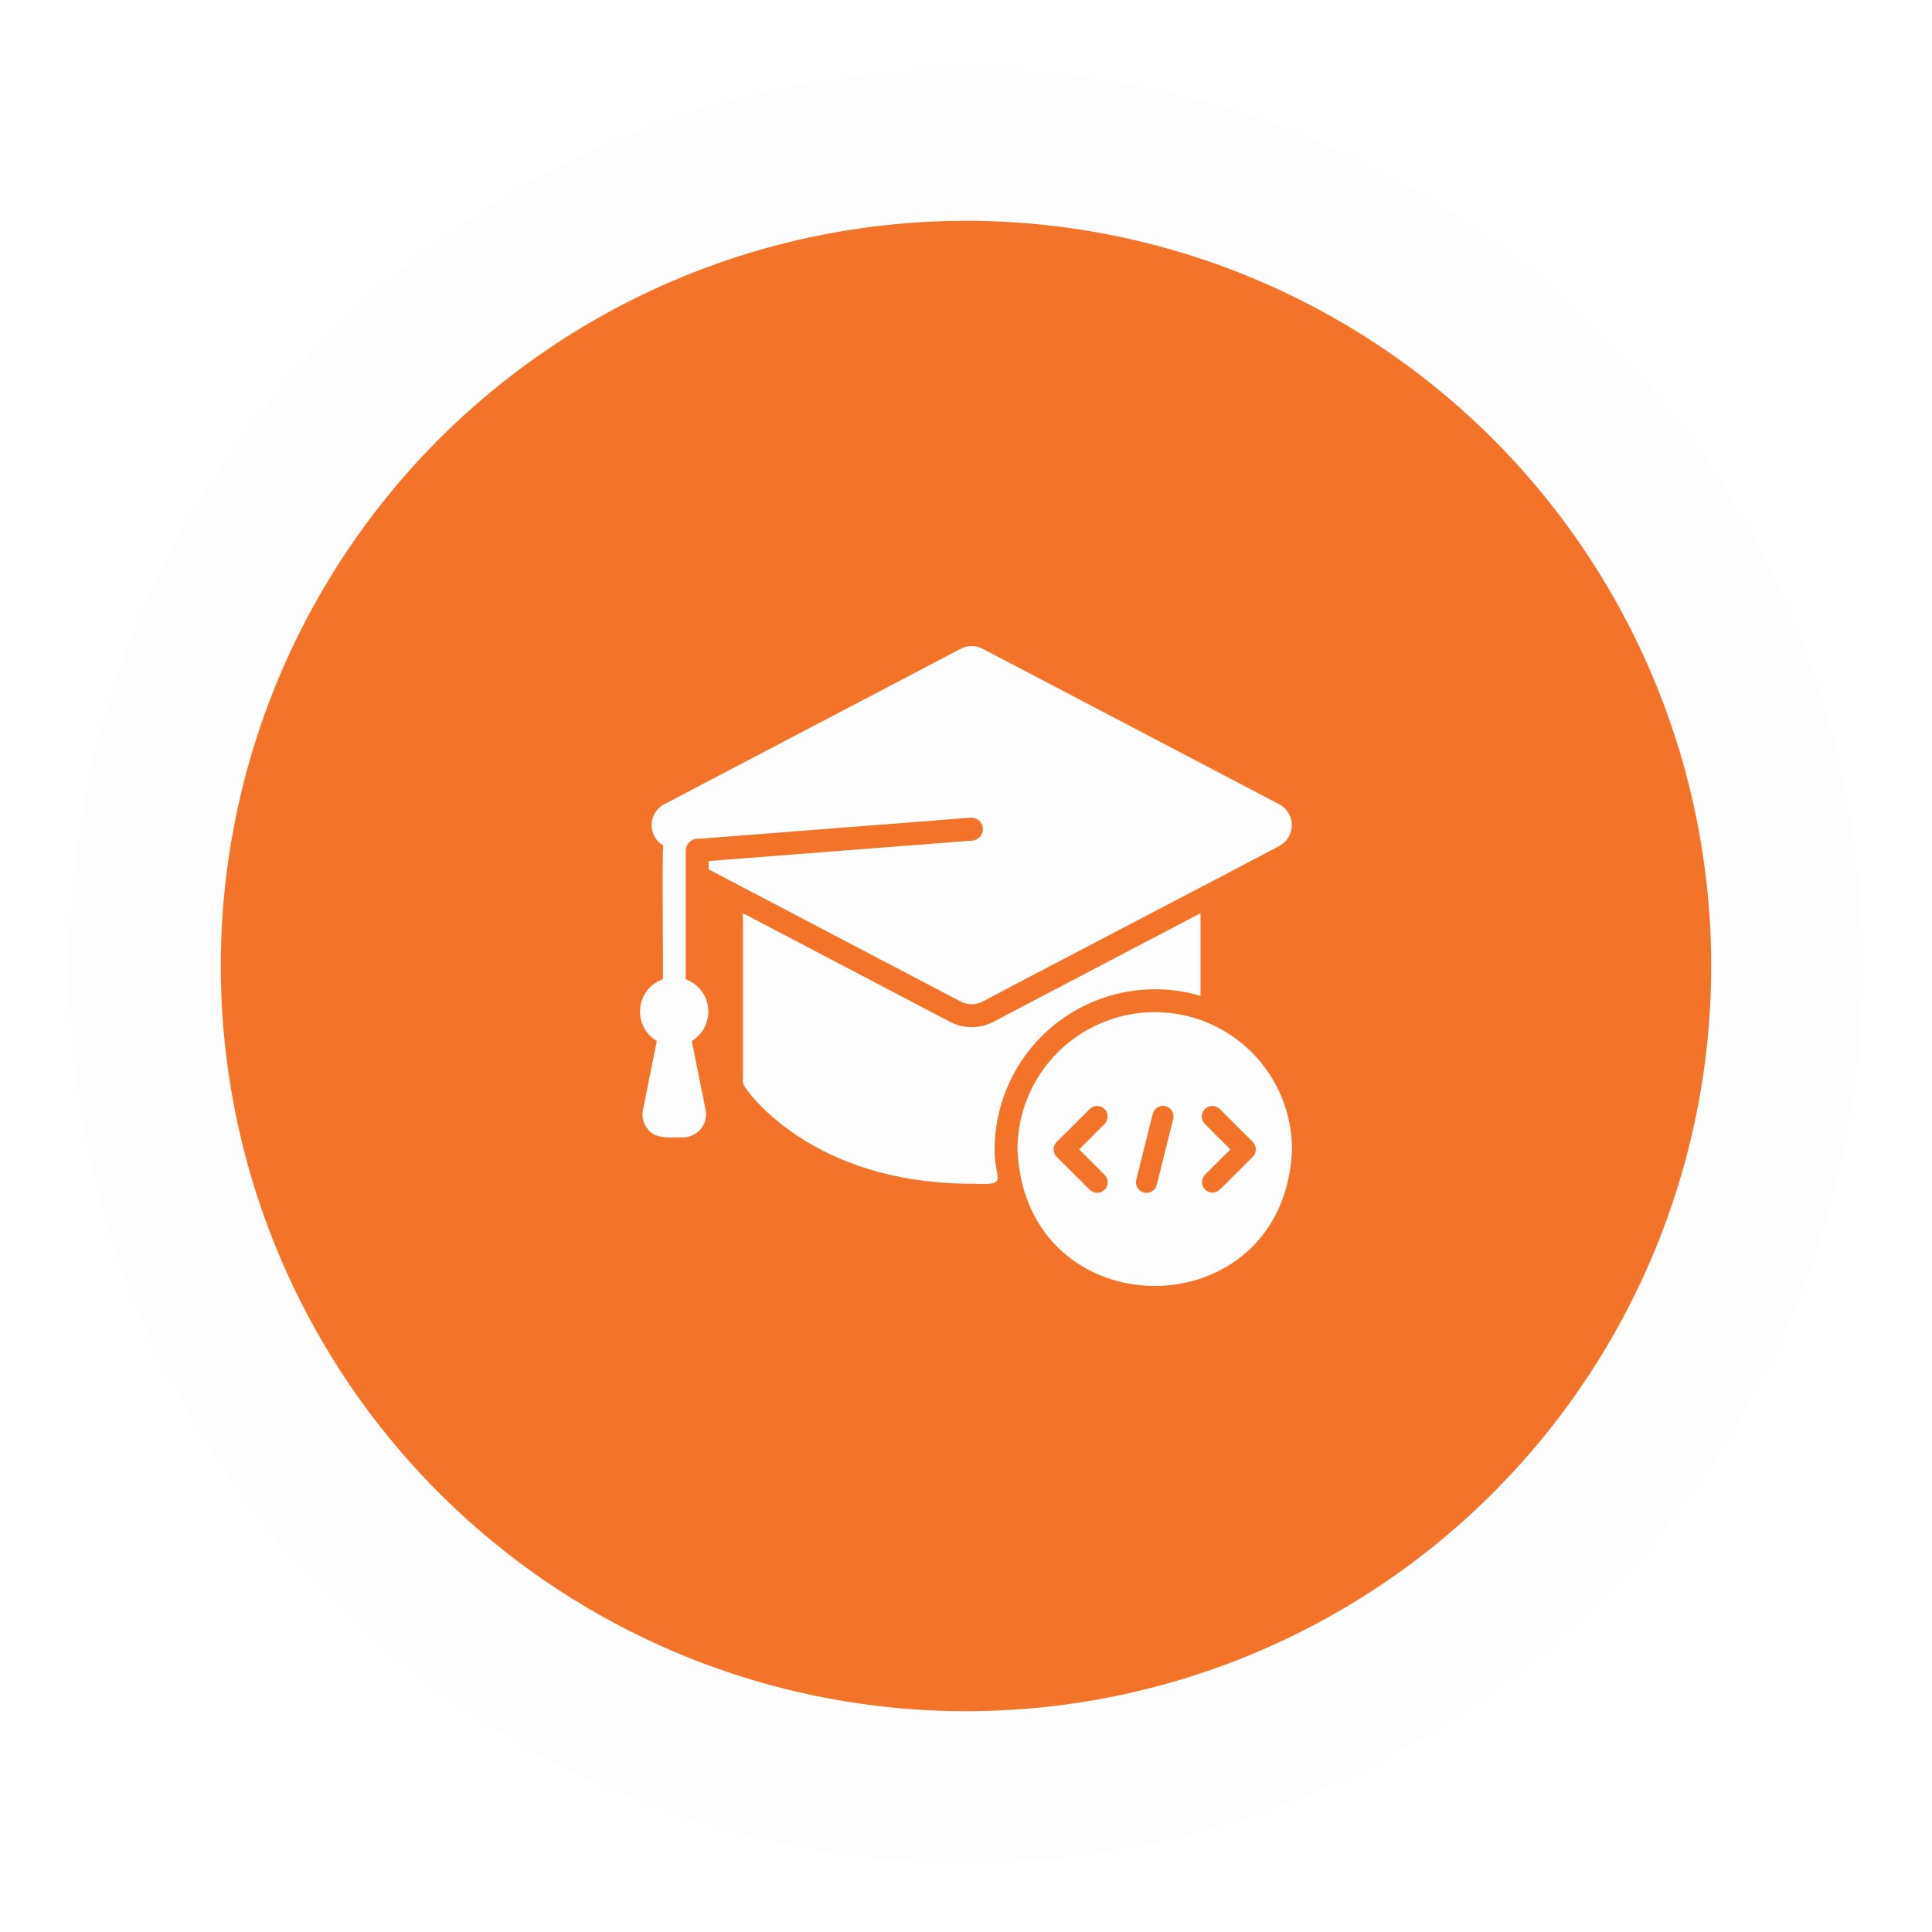<svg width="140" height="140" viewBox="0 0 140 140" fill="none" xmlns="http://www.w3.org/2000/svg">
<g filter="url(#filter0_d_629_8769)">
<circle cx="70" cy="70" r="65" fill="#FDFDFD"/>
</g>
<g filter="url(#filter1_d_629_8769)">
<circle cx="70" cy="70" r="54" fill="#F37329"/>
</g>
<path d="M83.678 71.686C84.8 71.684 85.918 71.846 86.994 72.167V66.173L71.973 74.048C71.496 74.296 70.967 74.427 70.43 74.43C69.892 74.433 69.361 74.308 68.882 74.065L53.836 66.173V78.317C53.836 78.48 53.885 78.638 53.977 78.773C54.167 79.064 58.769 85.777 70.415 85.777C73.204 85.881 72.069 85.609 72.073 83.357C72.068 81.828 72.364 80.314 72.945 78.899C73.525 77.485 74.379 76.2 75.457 75.116C76.534 74.032 77.816 73.171 79.226 72.583C80.637 71.994 82.149 71.689 83.678 71.686Z" fill="#FDFDFD"/>
<path d="M70.481 60.91C69.415 60.989 51.65 62.372 51.349 62.393V62.999C54.182 64.481 66.574 70.982 69.627 72.582C69.871 72.706 70.141 72.771 70.415 72.771C70.689 72.771 70.958 72.706 71.202 72.582C76.157 69.946 87.861 63.874 92.713 61.3C92.984 61.153 93.21 60.936 93.369 60.672C93.527 60.408 93.611 60.105 93.612 59.797C93.613 59.489 93.53 59.187 93.374 58.921C93.217 58.656 92.992 58.438 92.721 58.29L71.202 47.008C70.959 46.882 70.689 46.815 70.415 46.815C70.14 46.815 69.87 46.882 69.627 47.008L48.107 58.29C47.84 58.436 47.617 58.65 47.461 58.911C47.304 59.172 47.22 59.47 47.217 59.774C47.213 60.078 47.291 60.377 47.442 60.641C47.593 60.905 47.811 61.124 48.075 61.276C47.953 61.117 48.075 70.982 48.033 70.961C47.587 71.117 47.196 71.398 46.904 71.77C46.612 72.141 46.433 72.589 46.387 73.059C46.341 73.529 46.43 74.002 46.644 74.424C46.858 74.845 47.187 75.197 47.594 75.437L46.59 80.436C46.541 80.676 46.546 80.924 46.605 81.162C46.664 81.4 46.775 81.622 46.93 81.811C47.462 82.593 48.706 82.398 49.509 82.417C49.753 82.416 49.995 82.361 50.215 82.255C50.436 82.15 50.631 81.998 50.786 81.808C50.942 81.619 51.053 81.398 51.113 81.161C51.173 80.924 51.18 80.676 51.133 80.436L50.13 75.437C50.531 75.192 50.855 74.839 51.065 74.419C51.274 73.999 51.361 73.528 51.315 73.061C51.269 72.593 51.092 72.148 50.805 71.777C50.518 71.406 50.132 71.123 49.691 70.961V61.623C49.696 61.497 49.728 61.374 49.784 61.262C49.84 61.15 49.919 61.05 50.016 60.97C50.113 60.891 50.225 60.832 50.346 60.799C50.468 60.766 50.594 60.758 50.718 60.777L70.348 59.252C70.565 59.24 70.777 59.314 70.94 59.457C71.103 59.6 71.204 59.8 71.221 60.016C71.239 60.232 71.171 60.447 71.032 60.614C70.894 60.78 70.696 60.887 70.481 60.91ZM83.677 73.342C81.04 73.344 78.511 74.393 76.646 76.258C74.781 78.123 73.732 80.652 73.73 83.29C74.274 96.486 93.082 96.482 93.626 83.29C93.624 80.652 92.575 78.123 90.71 76.258C88.844 74.393 86.315 73.344 83.677 73.342ZM80.043 85.133C80.186 85.276 80.266 85.47 80.266 85.673C80.266 85.875 80.186 86.069 80.043 86.212C79.9 86.355 79.706 86.436 79.504 86.436C79.301 86.436 79.107 86.355 78.964 86.212L76.576 83.833C76.433 83.688 76.352 83.493 76.352 83.29C76.352 83.086 76.433 82.891 76.576 82.746L78.964 80.367C79.107 80.224 79.301 80.143 79.503 80.143C79.706 80.143 79.9 80.223 80.043 80.366C80.186 80.509 80.266 80.703 80.266 80.906C80.266 81.108 80.186 81.302 80.043 81.445L78.199 83.29L80.043 85.133ZM85.017 81.086L83.823 85.86C83.774 86.057 83.649 86.227 83.475 86.332C83.302 86.436 83.094 86.468 82.897 86.419C82.7 86.37 82.53 86.245 82.425 86.071C82.321 85.898 82.289 85.689 82.338 85.493L83.532 80.719C83.556 80.621 83.599 80.529 83.659 80.448C83.718 80.368 83.793 80.299 83.879 80.247C83.965 80.195 84.061 80.161 84.16 80.146C84.259 80.131 84.361 80.135 84.458 80.16C84.555 80.184 84.647 80.227 84.728 80.286C84.809 80.346 84.877 80.421 84.929 80.507C84.981 80.593 85.016 80.688 85.031 80.787C85.046 80.887 85.041 80.988 85.017 81.086ZM90.778 83.832L88.39 86.211C88.246 86.348 88.054 86.423 87.855 86.421C87.656 86.418 87.467 86.338 87.326 86.197C87.186 86.057 87.105 85.867 87.103 85.668C87.1 85.469 87.175 85.277 87.312 85.133L89.156 83.29L87.312 81.445C87.241 81.374 87.185 81.29 87.147 81.198C87.108 81.105 87.088 81.006 87.088 80.906C87.088 80.805 87.108 80.706 87.147 80.614C87.185 80.521 87.241 80.437 87.312 80.366C87.383 80.295 87.467 80.239 87.559 80.201C87.652 80.162 87.751 80.142 87.852 80.142C87.952 80.142 88.051 80.162 88.144 80.201C88.236 80.239 88.32 80.295 88.391 80.366L90.779 82.745C90.922 82.89 91.003 83.085 91.003 83.289C91.003 83.492 90.921 83.688 90.778 83.832Z" fill="#FDFDFD"/>
<defs>
<filter id="filter0_d_629_8769" x="0" y="0" width="140" height="140" filterUnits="userSpaceOnUse" color-interpolation-filters="sRGB">
<feFlood flood-opacity="0" result="BackgroundImageFix"/>
<feColorMatrix in="SourceAlpha" type="matrix" values="0 0 0 0 0 0 0 0 0 0 0 0 0 0 0 0 0 0 127 0" result="hardAlpha"/>
<feOffset/>
<feGaussianBlur stdDeviation="2.5"/>
<feComposite in2="hardAlpha" operator="out"/>
<feColorMatrix type="matrix" values="0 0 0 0 0 0 0 0 0 0 0 0 0 0 0 0 0 0 0.2 0"/>
<feBlend mode="normal" in2="BackgroundImageFix" result="effect1_dropShadow_629_8769"/>
<feBlend mode="normal" in="SourceGraphic" in2="effect1_dropShadow_629_8769" result="shape"/>
</filter>
<filter id="filter1_d_629_8769" x="11" y="11" width="118" height="118" filterUnits="userSpaceOnUse" color-interpolation-filters="sRGB">
<feFlood flood-opacity="0" result="BackgroundImageFix"/>
<feColorMatrix in="SourceAlpha" type="matrix" values="0 0 0 0 0 0 0 0 0 0 0 0 0 0 0 0 0 0 127 0" result="hardAlpha"/>
<feOffset/>
<feGaussianBlur stdDeviation="2.5"/>
<feComposite in2="hardAlpha" operator="out"/>
<feColorMatrix type="matrix" values="0 0 0 0 0 0 0 0 0 0 0 0 0 0 0 0 0 0 0.2 0"/>
<feBlend mode="normal" in2="BackgroundImageFix" result="effect1_dropShadow_629_8769"/>
<feBlend mode="normal" in="SourceGraphic" in2="effect1_dropShadow_629_8769" result="shape"/>
</filter>
</defs>
</svg>
